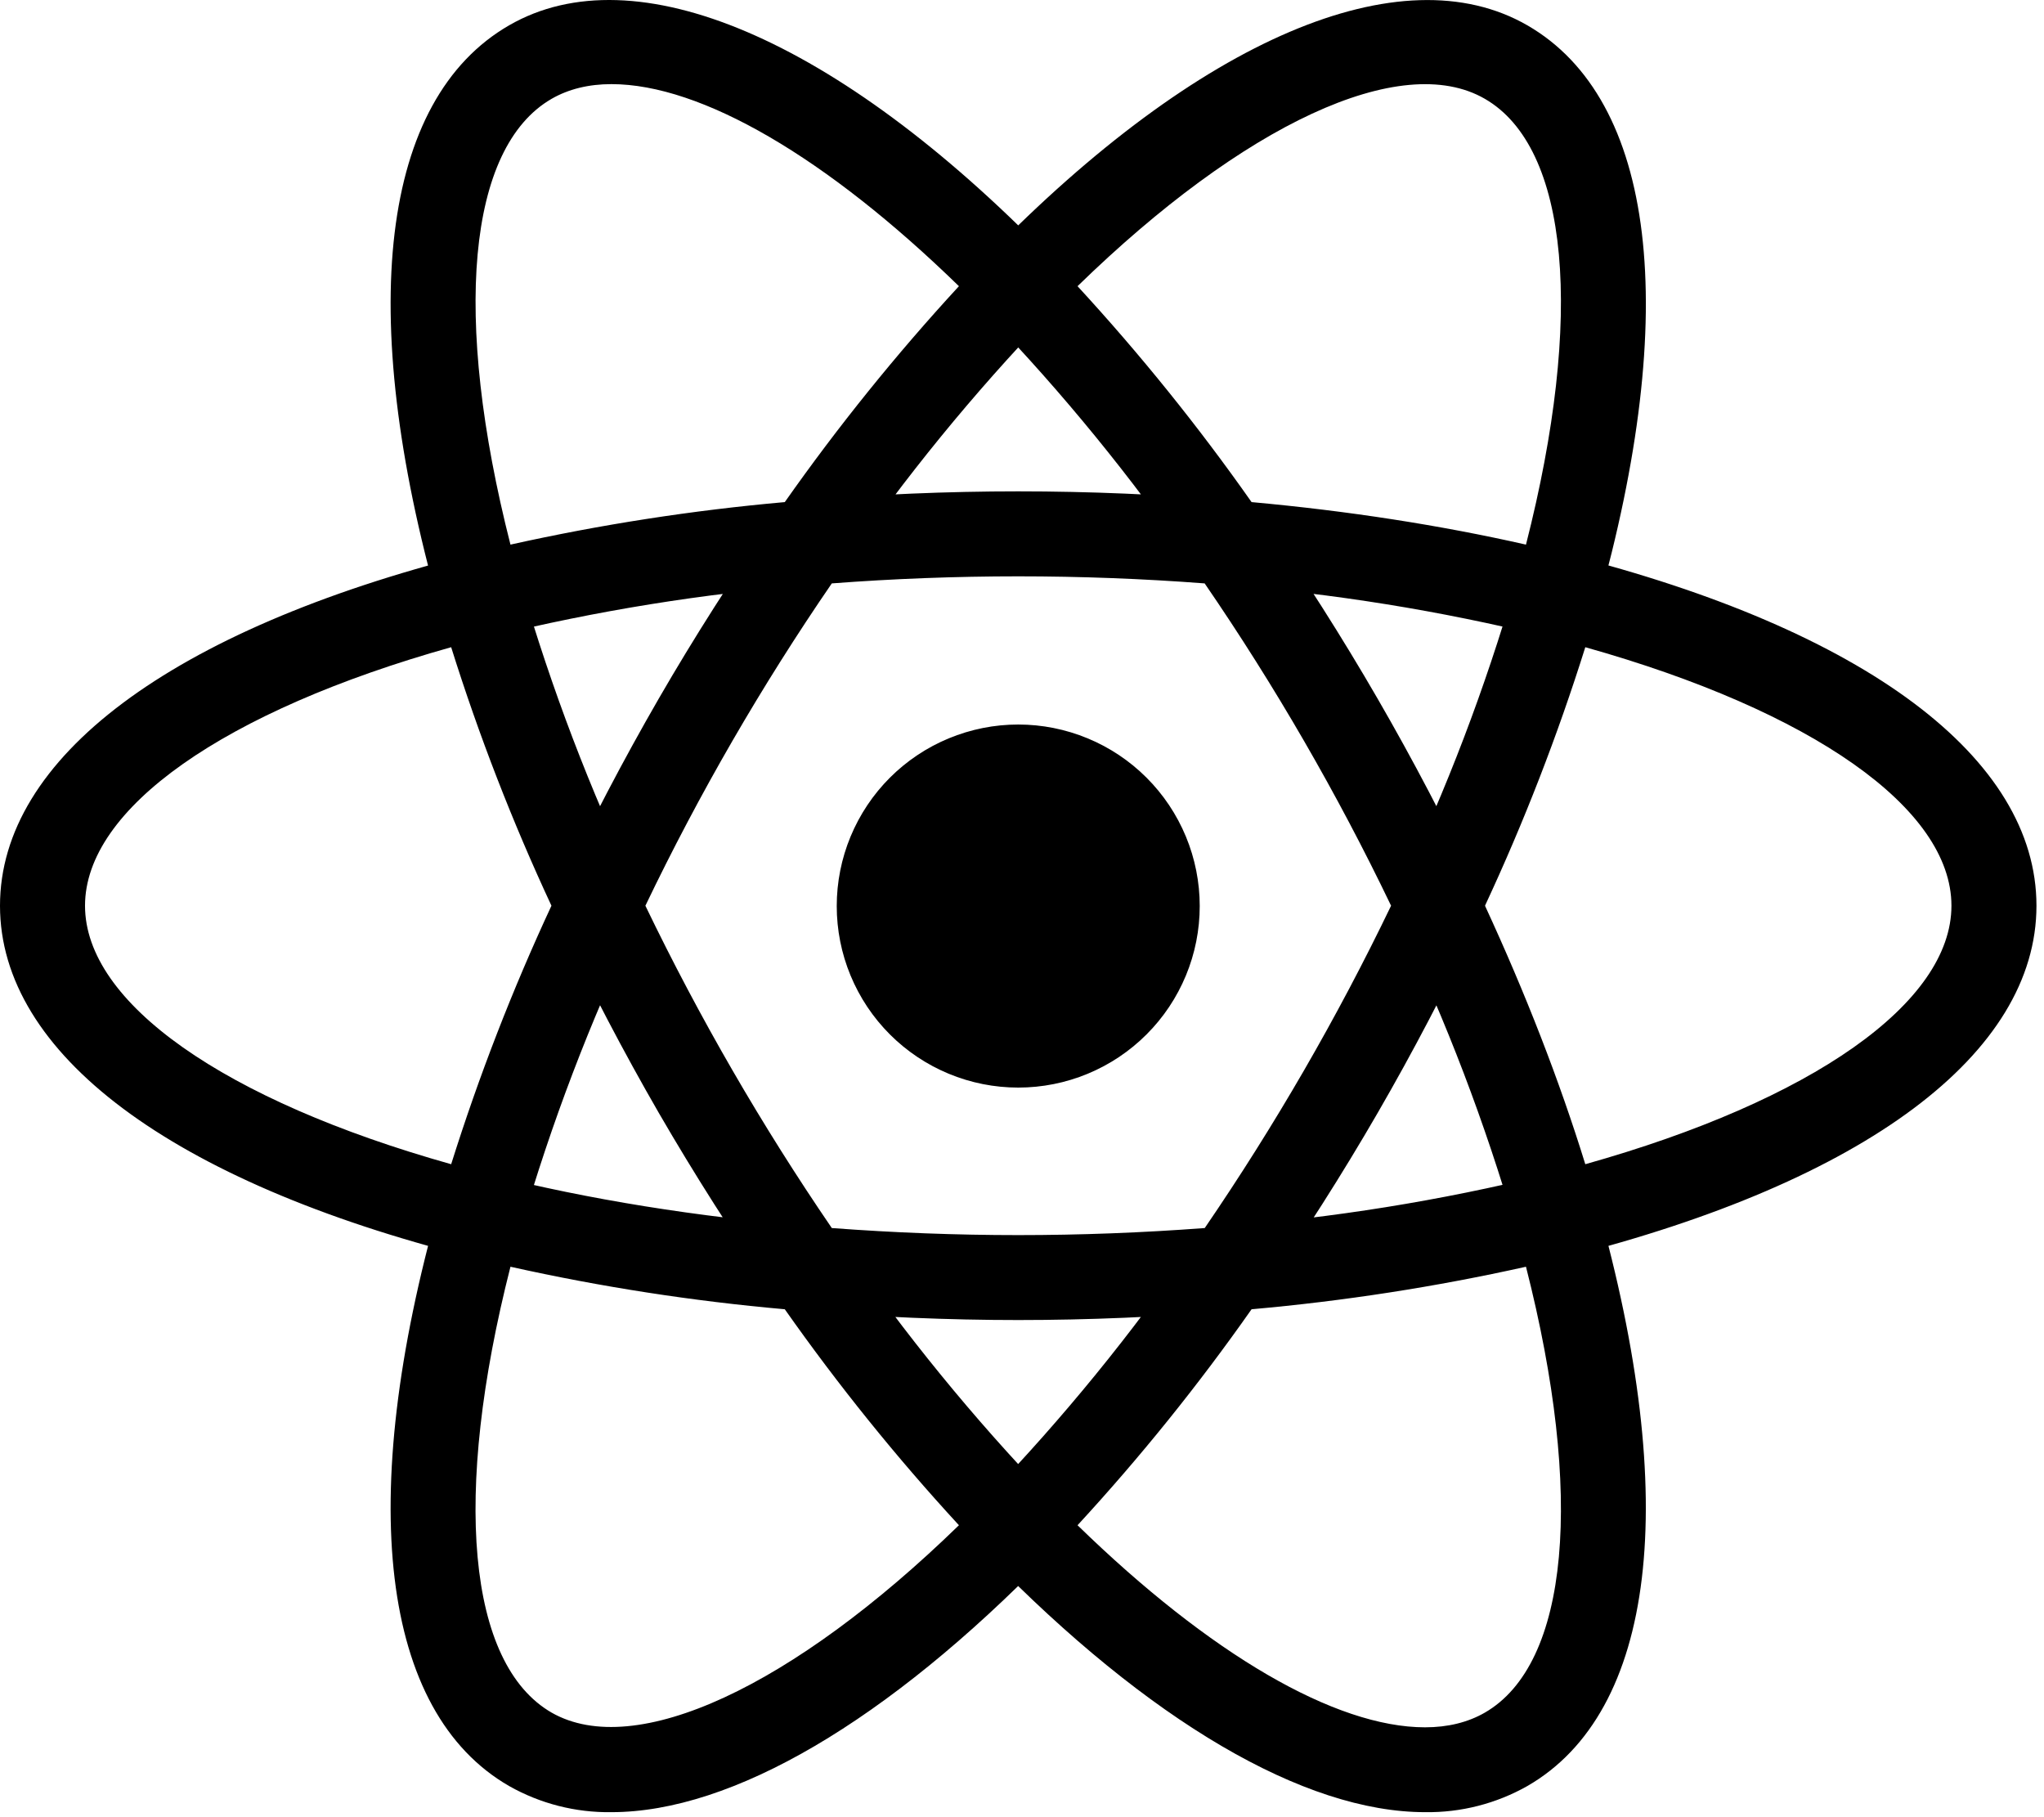 <svg width="99" height="88" viewBox="0 0 99 88" fill="none" xmlns="http://www.w3.org/2000/svg">
<path d="M49.317 35.086C48.163 35.086 47.02 35.314 45.953 35.756C44.887 36.197 43.918 36.845 43.101 37.661C42.285 38.477 41.638 39.447 41.196 40.513C40.754 41.58 40.527 42.723 40.527 43.877C40.527 45.032 40.754 46.175 41.196 47.241C41.638 48.308 42.285 49.277 43.101 50.093C43.918 50.91 44.887 51.557 45.953 51.999C47.02 52.441 48.163 52.668 49.317 52.668C50.472 52.668 51.615 52.441 52.681 51.999C53.748 51.557 54.717 50.91 55.533 50.093C56.35 49.277 56.997 48.308 57.439 47.241C57.881 46.175 58.108 45.032 58.108 43.877C58.108 42.723 57.881 41.58 57.439 40.513C56.997 39.447 56.35 38.477 55.533 37.661C54.717 36.845 53.748 36.197 52.681 35.756C51.615 35.314 50.472 35.086 49.317 35.086ZM24.692 61.364L22.752 60.871C8.294 57.218 0 51.016 0 43.861C0 36.706 8.294 30.504 22.752 26.85L24.692 26.361L25.238 28.285C26.703 33.33 28.576 38.248 30.84 42.989L31.255 43.865L30.84 44.74C28.573 49.48 26.699 54.398 25.238 59.445L24.692 61.364ZM21.852 31.342C10.862 34.429 4.118 39.151 4.118 43.861C4.118 48.566 10.862 53.289 21.852 56.379C23.196 52.105 24.819 47.923 26.709 43.861C24.816 39.8 23.194 35.618 21.852 31.342ZM73.943 61.364L73.397 59.437C71.933 54.392 70.059 49.475 67.791 44.736L67.376 43.861L67.791 42.985C70.058 38.245 71.933 33.327 73.397 28.281L73.943 26.357L75.887 26.846C90.341 30.5 98.635 36.702 98.635 43.861C98.635 51.02 90.341 57.218 75.887 60.871L73.943 61.364ZM71.925 43.861C73.898 48.131 75.53 52.327 76.783 56.379C87.777 53.289 94.517 48.566 94.517 43.861C94.517 39.151 87.773 34.433 76.783 31.342C75.441 35.617 73.818 39.799 71.925 43.861ZM21.823 31.322L21.276 29.403C17.212 15.076 18.445 4.81 24.659 1.226C30.753 -2.292 40.539 1.863 50.793 12.388L52.19 13.822L50.793 15.257C47.149 19.044 43.82 23.122 40.839 27.45L40.284 28.244L39.318 28.326C34.074 28.739 28.872 29.578 23.763 30.833L21.823 31.322ZM29.615 4.074C28.514 4.074 27.54 4.312 26.718 4.785C22.633 7.14 21.909 15.327 24.724 26.374C29.104 25.399 33.542 24.712 38.011 24.315C40.59 20.648 43.407 17.156 46.445 13.859C40.033 7.617 33.963 4.074 29.615 4.074ZM69.024 87.757C69.02 87.757 69.02 87.757 69.024 87.757C63.167 87.757 55.647 83.348 47.842 75.334L46.445 73.899L47.842 72.465C51.485 68.676 54.812 64.597 57.792 60.267L58.347 59.474L59.308 59.392C64.555 58.98 69.761 58.144 74.872 56.889L76.812 56.4L77.363 58.323C81.419 72.642 80.19 82.912 73.976 86.492C72.467 87.345 70.758 87.782 69.024 87.757ZM52.19 73.862C58.601 80.105 64.672 83.648 69.02 83.648H69.024C70.121 83.648 71.099 83.409 71.917 82.937C76.002 80.582 76.73 72.391 73.91 61.344C69.53 62.319 65.09 63.007 60.619 63.403C58.044 67.072 55.228 70.566 52.19 73.862ZM76.812 31.322L74.872 30.833C69.761 29.574 64.556 28.736 59.308 28.326L58.347 28.244L57.792 27.45C54.814 23.121 51.486 19.043 47.842 15.257L46.445 13.822L47.842 12.388C58.092 1.867 67.873 -2.288 73.976 1.226C80.19 4.81 81.423 15.076 77.363 29.398L76.812 31.322ZM60.619 24.315C65.313 24.742 69.772 25.437 73.91 26.374C76.73 15.327 76.002 7.14 71.917 4.785C67.857 2.438 60.225 6.034 52.19 13.859C55.226 17.156 58.042 20.648 60.619 24.315ZM29.615 87.757C27.88 87.783 26.169 87.346 24.659 86.492C18.445 82.912 17.212 72.646 21.276 58.323L21.819 56.4L23.759 56.889C28.506 58.085 33.741 58.927 39.314 59.392L40.28 59.474L40.831 60.267C43.813 64.596 47.142 68.675 50.785 72.465L52.182 73.899L50.785 75.334C42.984 83.348 35.463 87.757 29.615 87.757ZM24.724 61.344C21.905 72.391 22.633 80.582 26.718 82.937C30.774 85.251 38.402 81.683 46.445 73.862C43.408 70.564 40.591 67.07 38.011 63.403C33.542 63.008 29.104 62.32 24.724 61.344ZM49.317 63.925C45.935 63.925 42.458 63.777 38.977 63.489L38.011 63.407L37.457 62.614C35.488 59.785 33.637 56.875 31.908 53.893C30.185 50.908 28.587 47.853 27.116 44.736L26.705 43.861L27.116 42.985C28.586 39.868 30.185 36.813 31.908 33.829C33.61 30.886 35.48 27.952 37.457 25.108L38.011 24.315L38.977 24.233C45.86 23.649 52.779 23.649 59.662 24.233L60.623 24.315L61.174 25.108C65.116 30.767 68.576 36.748 71.519 42.985L71.934 43.861L71.519 44.736C68.583 50.978 65.123 56.959 61.174 62.614L60.623 63.407L59.662 63.489C56.181 63.777 52.7 63.925 49.317 63.925ZM40.288 59.47C46.371 59.926 52.264 59.926 58.351 59.47C61.749 54.502 64.766 49.284 67.376 43.861C64.77 38.434 61.752 33.216 58.347 28.252C52.336 27.796 46.299 27.796 40.288 28.252C36.882 33.215 33.863 38.433 31.259 43.861C33.872 49.283 36.89 54.501 40.288 59.47Z" fill="black"/>
</svg>
